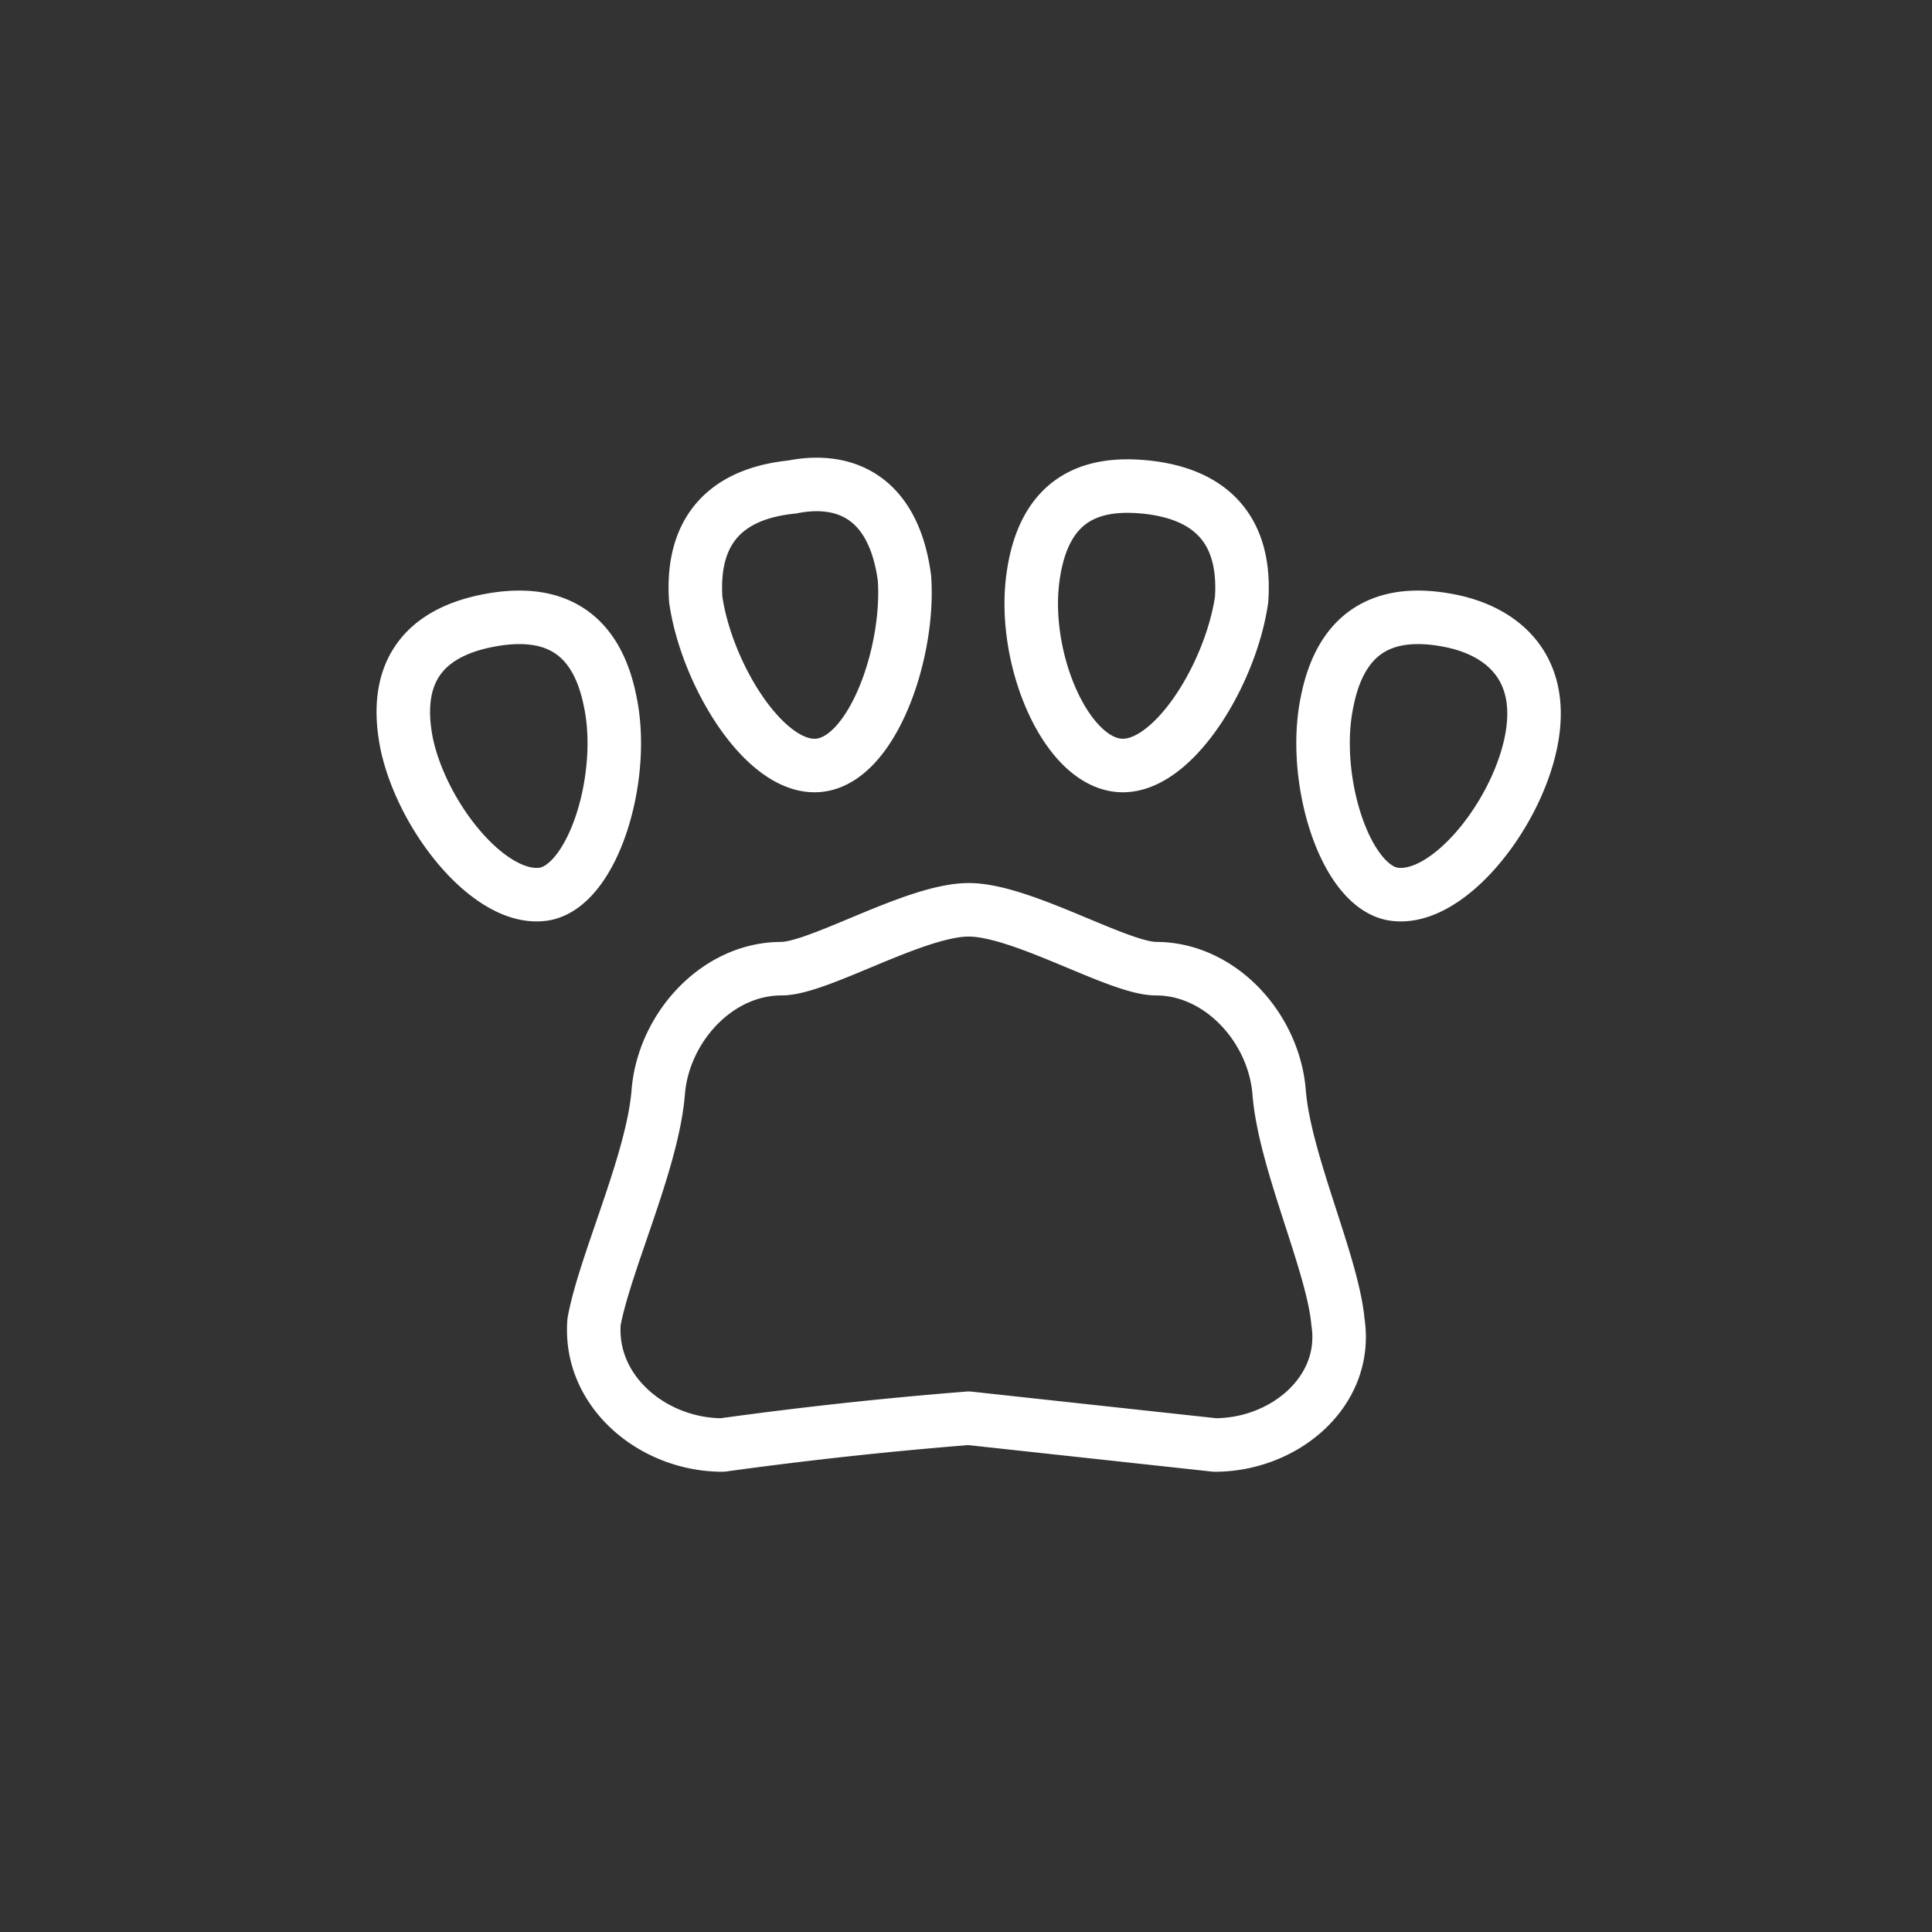 <svg xmlns="http://www.w3.org/2000/svg" width="361" height="361"><rect width="100%" height="100%" fill="#333333" stroke="none"/><path d="M250 247c2 13-10 23-23 23l-46-5a794 794 0 0 0-46 5c-13 0-25-10-24-23 2-11 11-30 12-43 1-12 11-23 23-23 7 0 25-11 35-11s28 11 35 11c12 0 22 11 23 23 1 13 10 32 11 43zm-81-139c-2-15-11-19-21-17-10 1-19 6-18 21 2 14 13 32 23 31s17-21 16-35zm63 4c1-15-8-20-18-21s-19 2-21 17 6 34 16 35 21-17 23-31zm-118 19c-3-15-13-17-23-15s-18 8-15 23c3 14 16 30 26 28 9-2 15-22 12-36zm172 8c3-14-5-21-15-23s-20 0-23 15c-3 14 3 34 12 36 10 2 23-14 26-28z" fill="none" stroke="#fff" stroke-width="10" stroke-linecap="round" stroke-linejoin="round" stroke-miterlimit="10"/></svg>